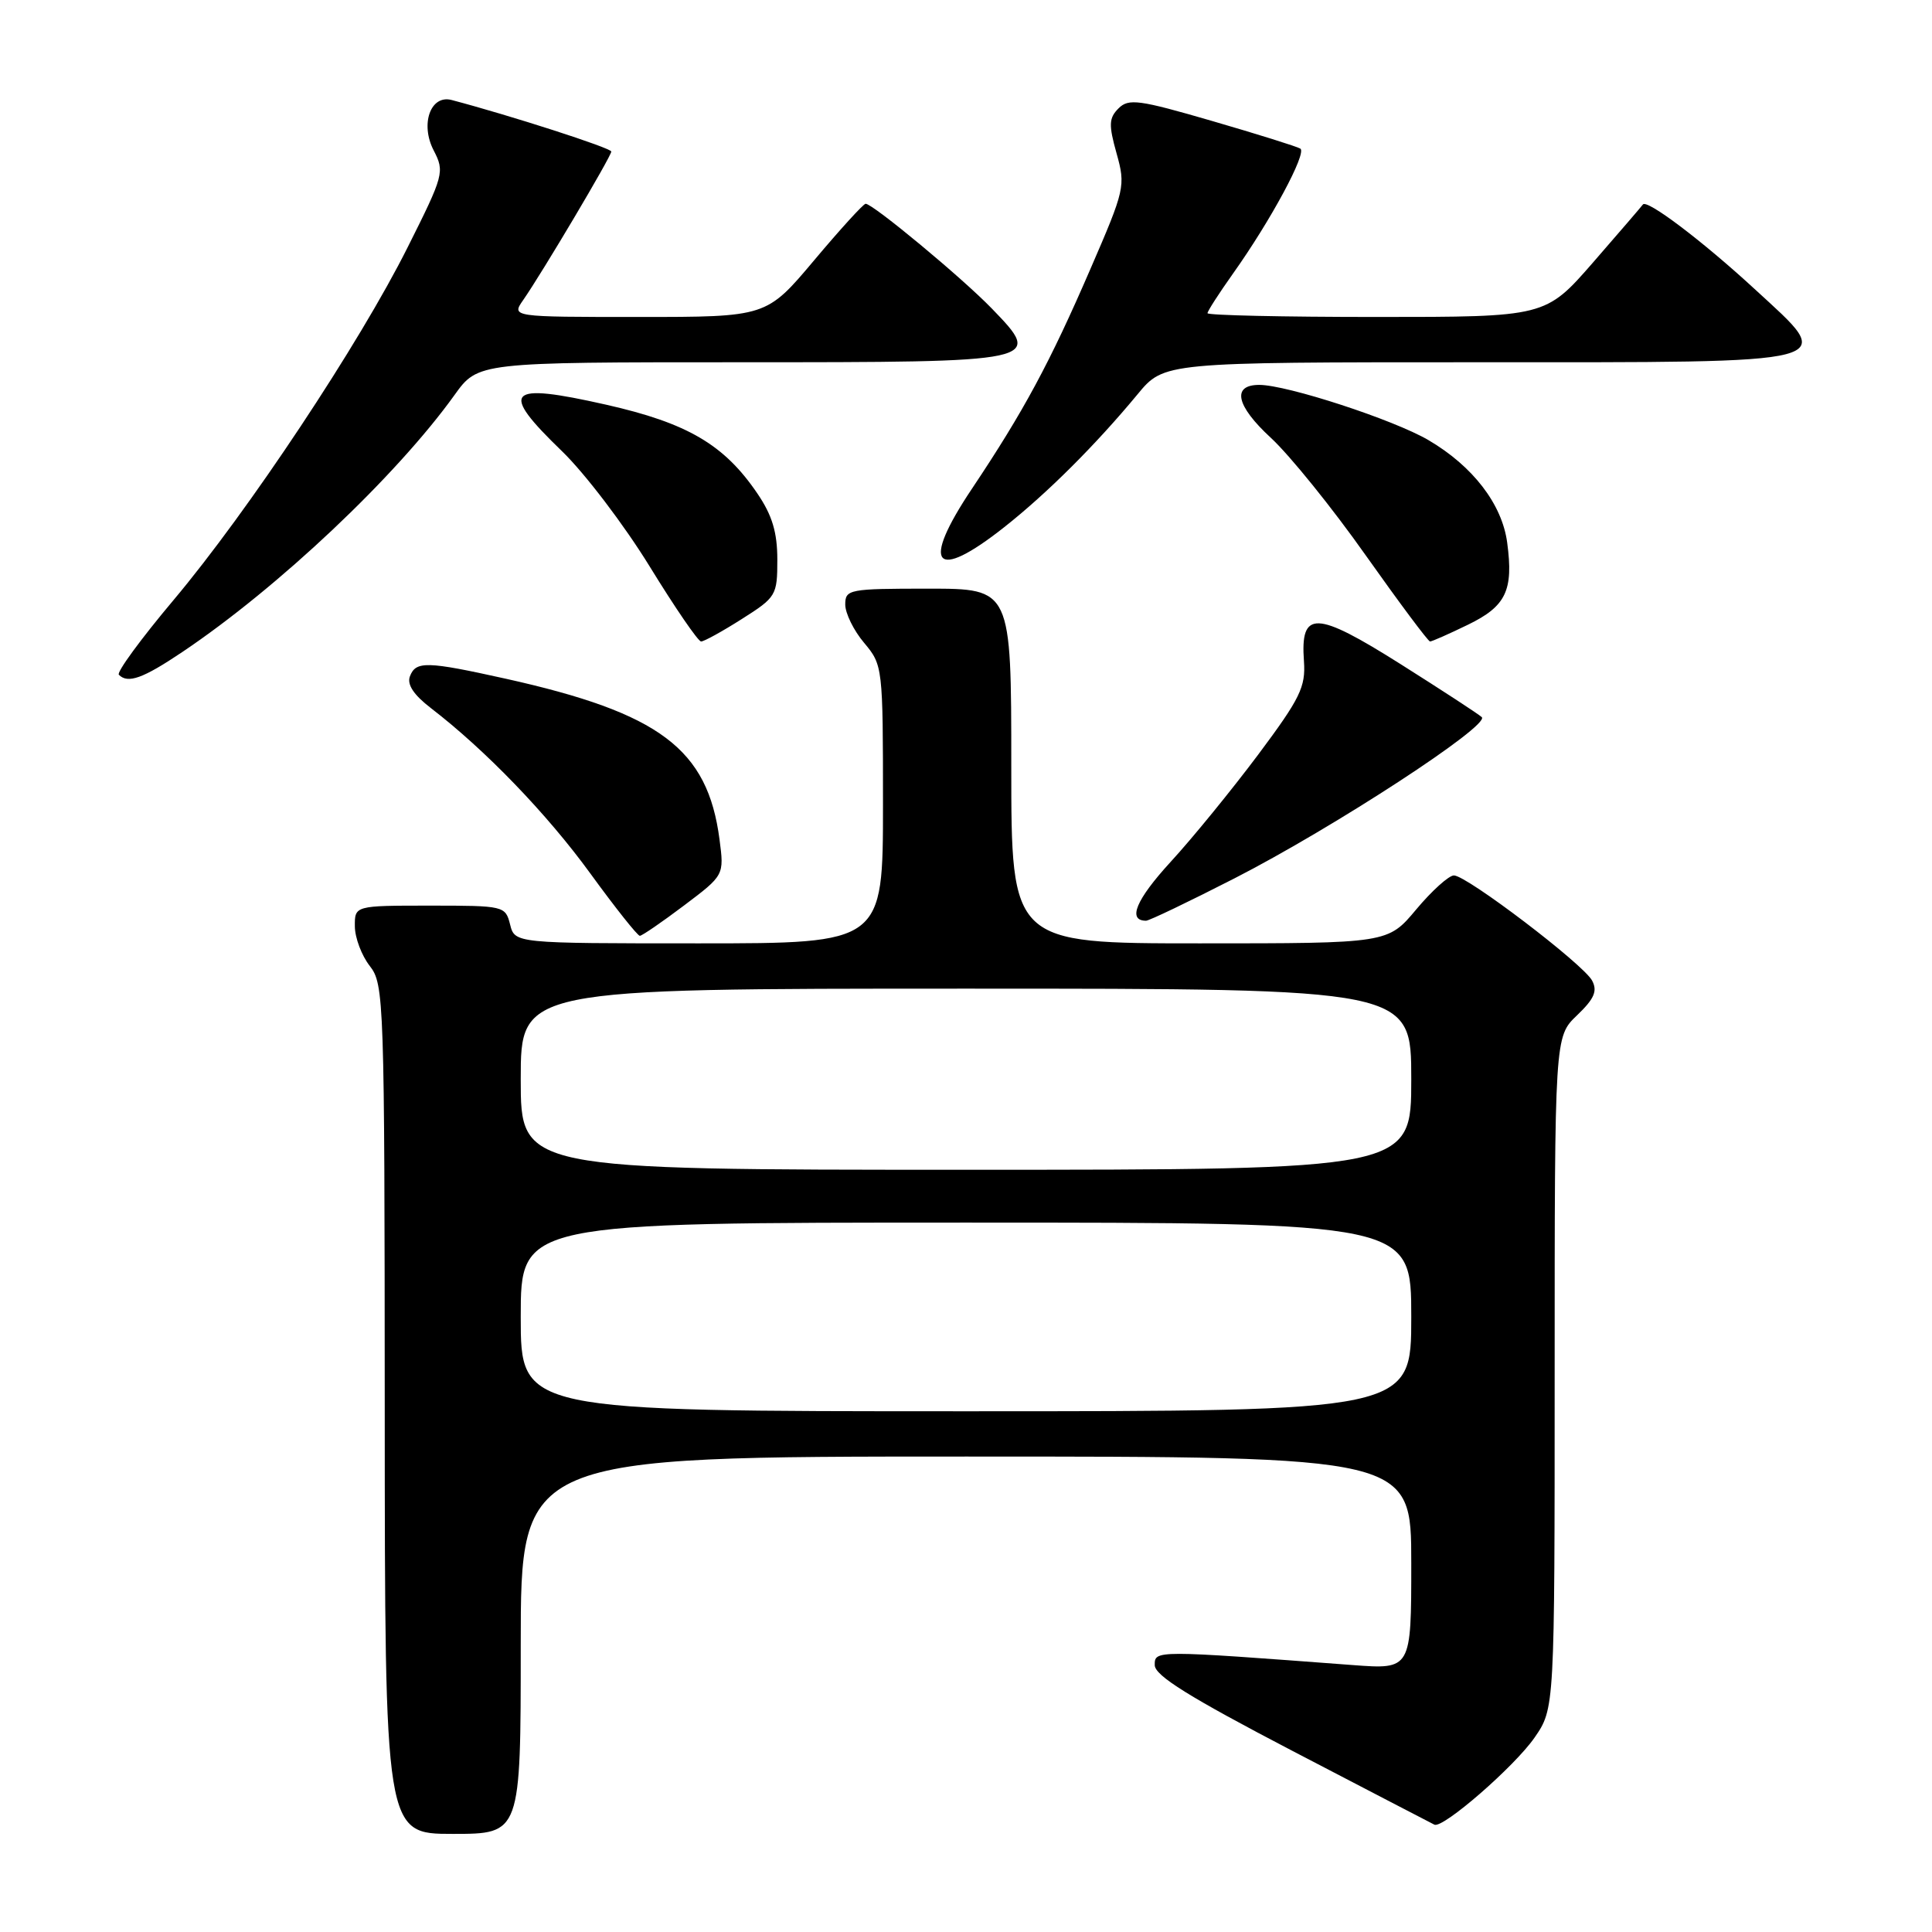 <?xml version="1.0" encoding="UTF-8" standalone="no"?>
<!DOCTYPE svg PUBLIC "-//W3C//DTD SVG 1.1//EN" "http://www.w3.org/Graphics/SVG/1.1/DTD/svg11.dtd" >
<svg xmlns="http://www.w3.org/2000/svg" xmlns:xlink="http://www.w3.org/1999/xlink" version="1.1" viewBox="0 0 256 256">
 <g >
 <path fill="currentColor"
d=" M 69.00 218.00 C 69.00 193.00 69.00 193.00 128.00 193.00 C 187.00 193.00 187.00 193.00 187.00 207.10 C 187.00 221.21 187.00 221.21 179.25 220.63 C 152.96 218.65 153.00 218.65 153.01 220.64 C 153.02 222.03 157.62 224.89 171.25 232.00 C 181.28 237.22 189.75 241.63 190.07 241.78 C 191.21 242.31 200.67 234.08 203.33 230.25 C 206.00 226.39 206.00 226.39 206.00 181.88 C 206.00 137.37 206.00 137.37 208.96 134.54 C 211.26 132.34 211.70 131.31 210.96 129.93 C 209.80 127.76 194.35 116.00 192.65 116.00 C 191.98 116.00 189.73 118.03 187.66 120.50 C 183.90 125.00 183.90 125.00 158.95 125.00 C 134.00 125.00 134.00 125.00 134.00 101.50 C 134.00 78.00 134.00 78.00 123.00 78.00 C 112.48 78.00 112.00 78.09 112.00 80.11 C 112.00 81.26 113.12 83.55 114.50 85.18 C 116.97 88.12 117.00 88.38 117.00 106.58 C 117.00 125.00 117.00 125.00 92.61 125.00 C 68.22 125.00 68.22 125.00 67.59 122.50 C 66.97 120.04 66.79 120.00 56.98 120.00 C 47.00 120.00 47.00 120.00 47.02 122.75 C 47.03 124.26 47.92 126.62 49.00 128.00 C 50.89 130.41 50.96 132.46 50.98 186.75 C 51.00 243.00 51.00 243.00 60.00 243.00 C 69.00 243.00 69.00 243.00 69.00 218.00 Z  M 90.64 119.98 C 95.96 115.97 95.96 115.97 95.34 111.23 C 93.77 99.23 87.44 94.48 67.00 89.93 C 56.55 87.61 55.10 87.57 54.32 89.61 C 53.90 90.69 54.81 92.07 57.10 93.83 C 64.33 99.39 72.48 107.84 78.23 115.75 C 81.53 120.29 84.48 124.00 84.78 124.00 C 85.07 124.00 87.71 122.19 90.64 119.98 Z  M 163.55 116.40 C 176.67 109.69 197.52 96.09 196.34 95.02 C 195.88 94.60 191.03 91.44 185.57 87.99 C 174.31 80.89 172.29 80.83 172.78 87.62 C 173.02 91.03 172.28 92.54 166.71 100.00 C 163.21 104.67 157.99 111.08 155.10 114.22 C 150.52 119.22 149.36 122.00 151.86 122.00 C 152.27 122.00 157.53 119.48 163.55 116.40 Z  M 24.15 86.40 C 36.88 77.85 52.49 63.11 60.22 52.35 C 63.34 48.00 63.34 48.00 98.05 48.00 C 138.16 48.00 138.28 47.97 131.41 40.87 C 127.47 36.80 115.66 27.00 114.70 27.00 C 114.41 27.00 111.34 30.37 107.87 34.50 C 101.56 42.00 101.56 42.00 84.66 42.00 C 67.76 42.00 67.76 42.00 69.33 39.75 C 71.85 36.13 81.00 20.71 81.00 20.08 C 80.99 19.61 67.59 15.29 59.84 13.25 C 57.05 12.52 55.66 16.44 57.46 19.92 C 58.93 22.76 58.82 23.19 54.03 32.74 C 47.63 45.54 32.90 67.73 22.98 79.53 C 18.68 84.64 15.42 89.09 15.75 89.41 C 16.95 90.62 18.94 89.90 24.15 86.40 Z  M 98.30 82.02 C 102.85 79.14 103.00 78.89 103.00 74.16 C 103.00 70.54 102.32 68.28 100.37 65.41 C 95.97 58.92 91.10 56.06 80.30 53.62 C 67.09 50.64 66.09 51.70 74.48 59.80 C 77.49 62.71 82.71 69.57 86.08 75.05 C 89.44 80.52 92.51 85.00 92.90 85.00 C 93.29 85.00 95.72 83.66 98.30 82.02 Z  M 194.51 82.78 C 199.56 80.33 200.56 78.24 199.71 71.90 C 199.03 66.80 195.16 61.77 189.28 58.32 C 184.66 55.61 170.53 51.00 166.86 51.00 C 163.18 51.00 163.78 53.76 168.38 58.00 C 170.87 60.29 176.54 67.31 180.97 73.59 C 185.41 79.86 189.24 85.00 189.49 85.00 C 189.74 85.00 192.00 84.00 194.51 82.78 Z  M 133.07 69.85 C 138.77 65.35 145.18 58.95 150.73 52.25 C 154.24 48.00 154.24 48.00 195.50 48.00 C 244.94 48.00 243.46 48.39 232.49 38.29 C 225.54 31.89 218.20 26.35 217.69 27.10 C 217.54 27.32 214.58 30.76 211.11 34.75 C 204.79 42.00 204.79 42.00 182.40 42.00 C 170.08 42.00 160.00 41.78 160.00 41.50 C 160.00 41.23 161.52 38.87 163.38 36.25 C 168.37 29.24 173.21 20.25 172.30 19.69 C 171.86 19.42 166.60 17.77 160.61 16.03 C 150.91 13.21 149.55 13.02 148.21 14.36 C 146.93 15.64 146.89 16.54 147.95 20.32 C 149.16 24.64 149.06 25.09 144.49 35.63 C 139.10 48.09 135.64 54.51 128.78 64.77 C 121.95 74.97 123.81 77.17 133.07 69.85 Z  M 69.00 174.50 C 69.00 162.00 69.00 162.00 128.00 162.00 C 187.00 162.00 187.00 162.00 187.00 174.50 C 187.00 187.00 187.00 187.00 128.00 187.00 C 69.00 187.00 69.00 187.00 69.00 174.50 Z  M 69.00 143.00 C 69.00 131.00 69.00 131.00 128.00 131.00 C 187.00 131.00 187.00 131.00 187.00 143.00 C 187.00 155.00 187.00 155.00 128.00 155.00 C 69.00 155.00 69.00 155.00 69.00 143.00 Z "/>
</g>
</svg>